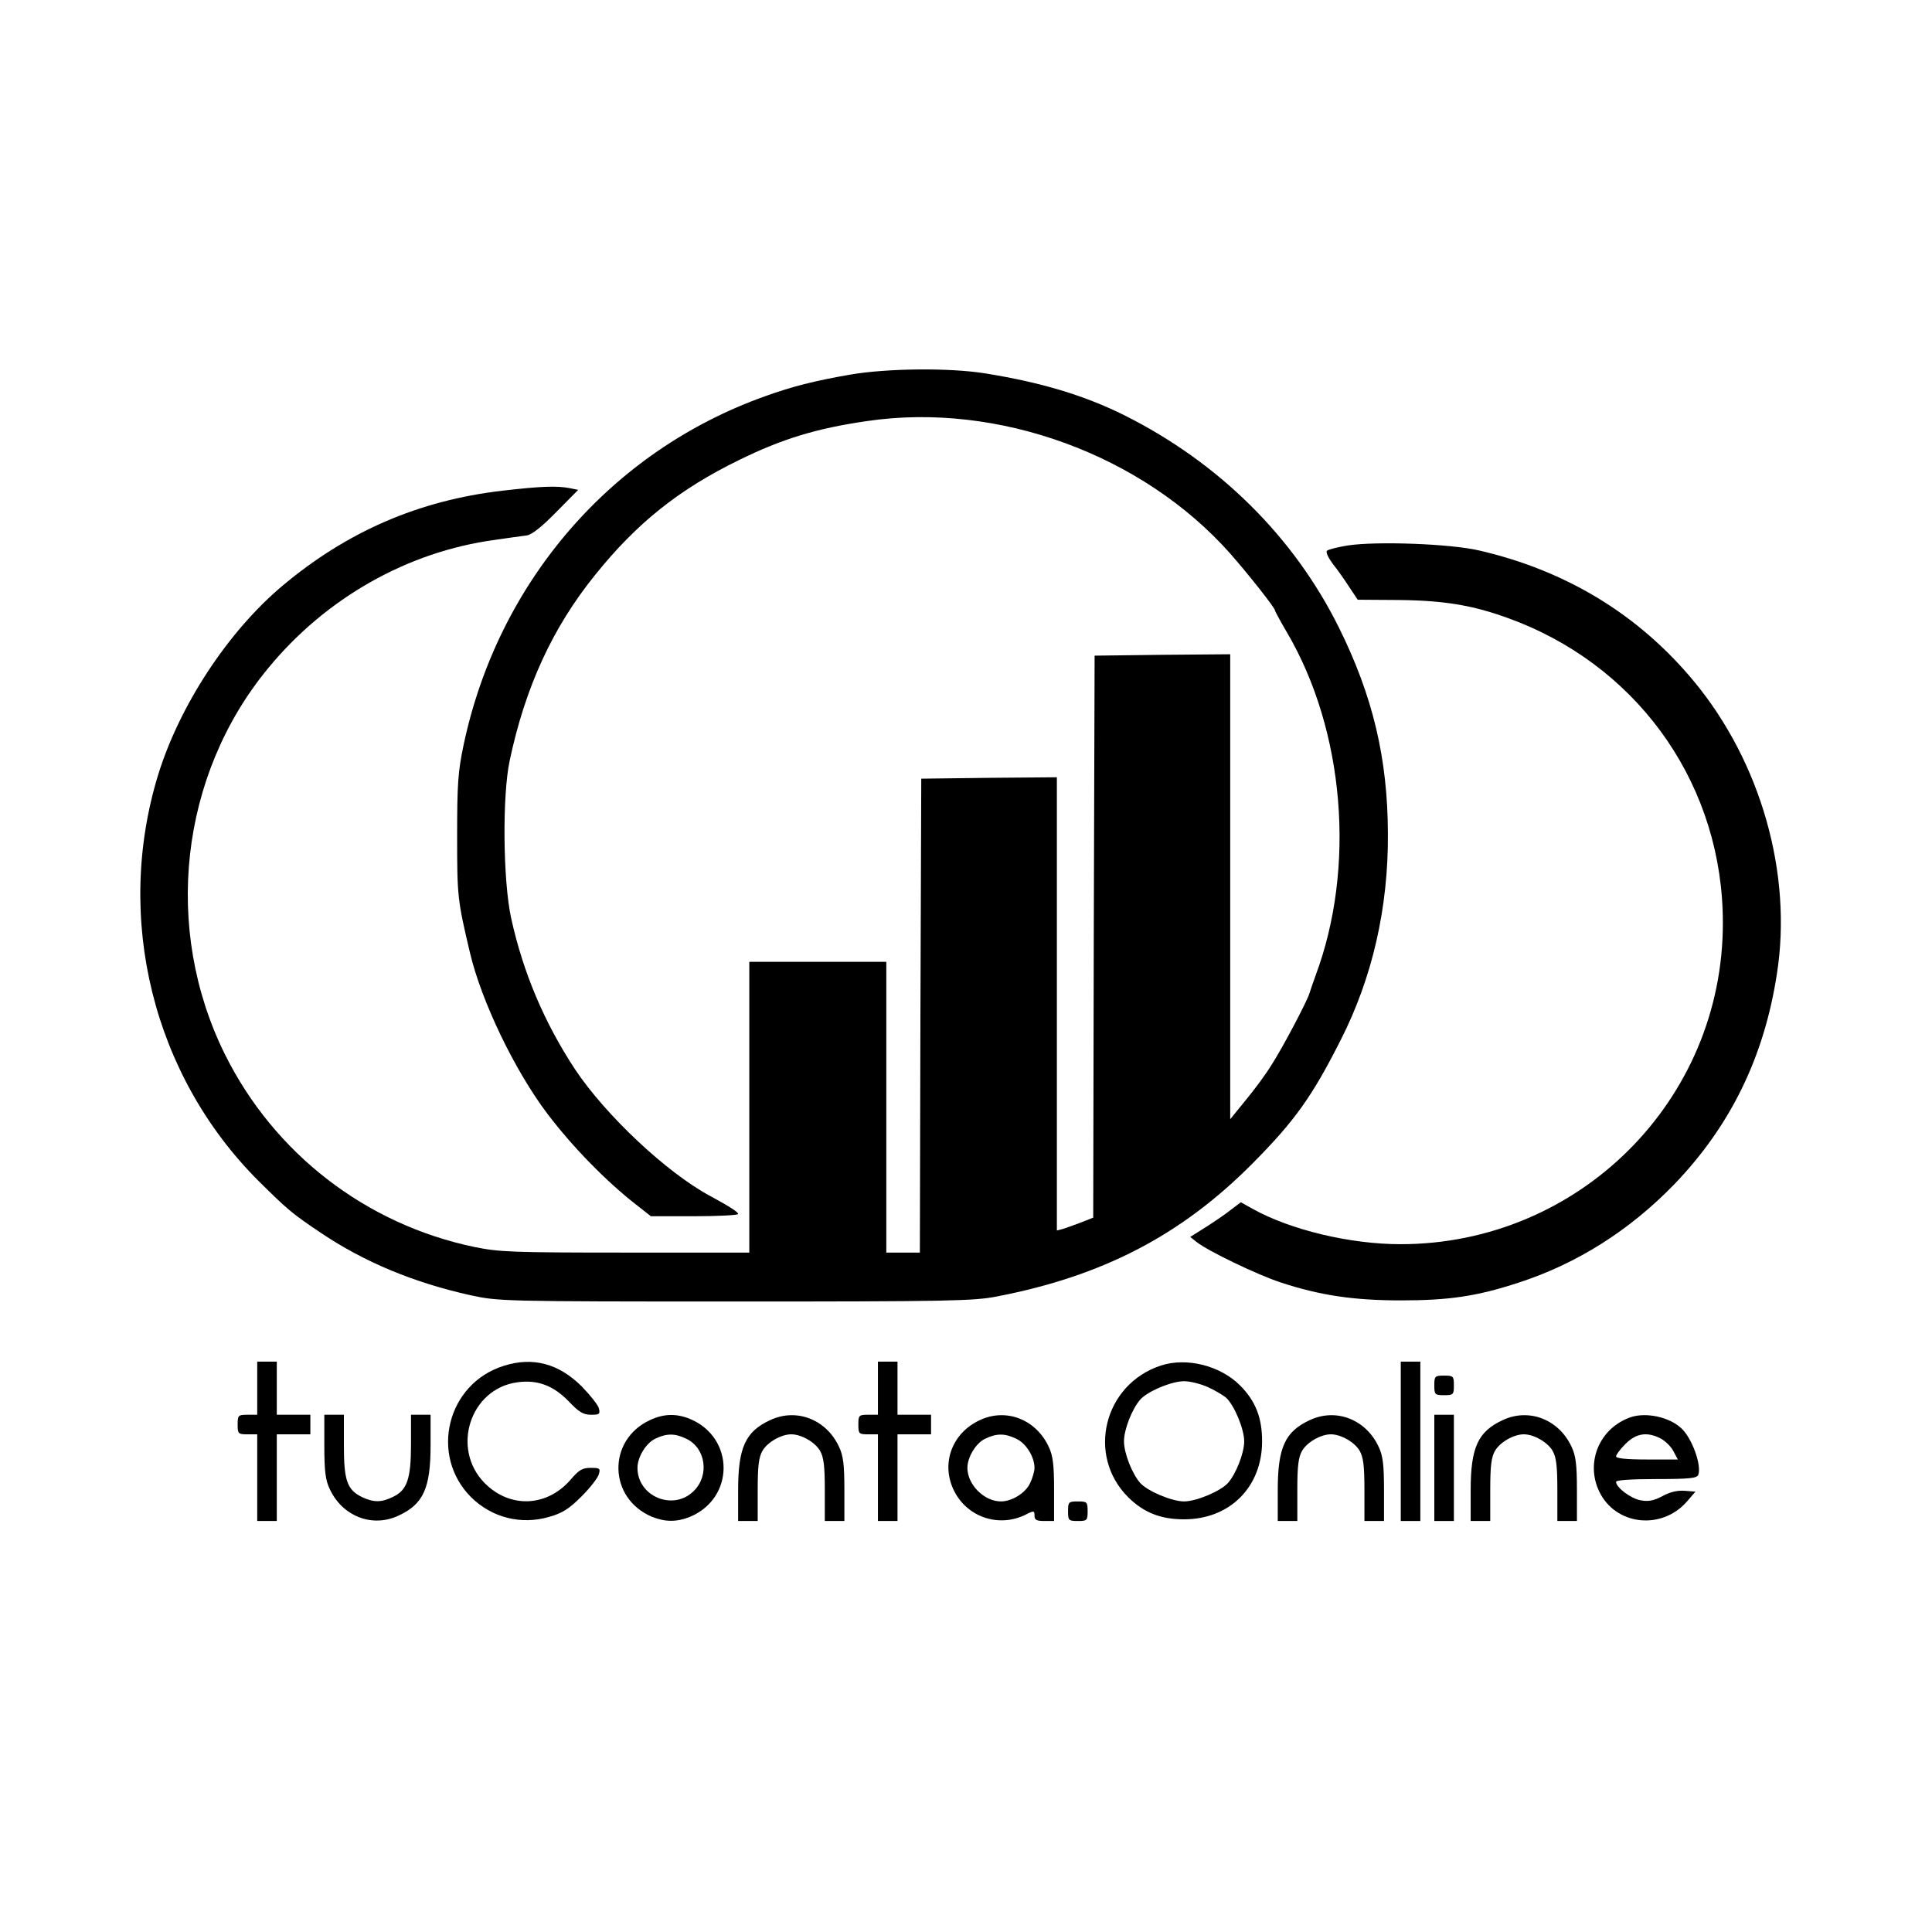 <?xml version="1.0" standalone="no"?>
<!DOCTYPE svg PUBLIC "-//W3C//DTD SVG 20010904//EN"
 "http://www.w3.org/TR/2001/REC-SVG-20010904/DTD/svg10.dtd">
<svg version="1.0" xmlns="http://www.w3.org/2000/svg"
 width="691pt" height="691pt" viewBox="0 0 691 691"
 preserveAspectRatio="xMidYMid meet">
<g transform="translate(0,691) scale(0.1,-0.1)"
fill="#000000" stroke="none">
<path d="M3040 5570 c-126 -22 -206 -42 -303 -77 -551 -196 -956 -665 -1079
-1248 -20 -95 -23 -139 -23 -325 0 -216 1 -228 46 -418 41 -174 161 -423 278
-577 89 -117 207 -238 313 -321 l56 -44 156 0 c86 0 156 4 156 8 0 7 -29 26
-101 65 -153 82 -372 287 -482 452 -110 167 -186 346 -229 542 -29 134 -32
436 -5 563 56 264 154 476 305 663 150 187 301 307 516 412 153 75 276 113
457 139 468 69 986 -120 1300 -475 65 -74 159 -193 159 -202 0 -3 19 -38 43
-79 206 -351 247 -841 102 -1228 -9 -25 -19 -54 -22 -64 -10 -31 -97 -196
-136 -256 -19 -31 -60 -87 -91 -124 l-56 -69 0 832 0 831 -242 -2 -243 -3 -3
-1005 -2 -1005 -43 -17 c-23 -9 -52 -19 -64 -23 l-23 -6 0 811 0 810 -242 -2
-243 -3 -3 -847 -2 -848 -60 0 -60 0 0 520 0 520 -245 0 -245 0 0 -520 0 -520
-443 0 c-406 0 -452 2 -540 20 -389 81 -717 335 -893 690 -222 449 -161 997
155 1380 206 251 499 417 811 459 47 7 98 14 114 16 19 3 54 31 106 84 l78 79
-30 6 c-47 9 -102 7 -241 -9 -300 -35 -556 -146 -789 -342 -193 -163 -365
-425 -442 -673 -158 -514 -19 -1077 359 -1454 102 -101 119 -116 222 -185 156
-105 334 -179 538 -224 98 -21 113 -22 945 -22 764 0 854 2 935 18 379 73 660
219 915 476 150 151 213 239 315 441 113 222 171 473 169 740 -1 268 -54 491
-175 735 -161 325 -429 590 -766 759 -144 72 -301 119 -502 151 -127 20 -348
18 -481 -5z"/>
<path d="M4820 4959 c-36 -6 -69 -14 -74 -19 -5 -5 5 -25 21 -47 17 -21 43
-58 59 -83 l30 -45 149 -1 c175 -2 282 -22 426 -79 445 -177 731 -596 731
-1075 1 -636 -515 -1150 -1153 -1150 -180 0 -393 51 -528 126 l-43 24 -37 -28
c-20 -16 -60 -43 -90 -62 l-54 -34 24 -19 c39 -31 213 -115 297 -143 142 -47
263 -65 432 -65 174 0 273 15 420 63 210 68 398 187 558 352 201 209 321 454
367 751 57 359 -57 760 -298 1050 -197 237 -455 394 -766 466 -101 24 -367 34
-471 18z"/>
<path d="M920 1945 l0 -95 -35 0 c-33 0 -35 -2 -35 -35 0 -33 2 -35 35 -35
l35 0 0 -155 0 -155 35 0 35 0 0 155 0 155 60 0 60 0 0 35 0 35 -60 0 -60 0 0
95 0 95 -35 0 -35 0 0 -95z"/>
<path d="M1802 2025 c-203 -63 -267 -320 -117 -470 74 -73 179 -100 280 -70
46 13 70 28 115 73 31 31 59 67 62 80 6 20 3 22 -29 22 -30 0 -42 -7 -71 -41
-85 -99 -217 -105 -308 -14 -122 123 -53 338 116 361 72 10 128 -11 183 -67
38 -40 53 -49 81 -49 30 0 33 2 28 23 -3 12 -31 47 -62 79 -82 81 -174 106
-278 73z"/>
<path d="M3140 1945 l0 -95 -35 0 c-33 0 -35 -2 -35 -35 0 -33 2 -35 35 -35
l35 0 0 -155 0 -155 35 0 35 0 0 155 0 155 60 0 60 0 0 35 0 35 -60 0 -60 0 0
95 0 95 -35 0 -35 0 0 -95z"/>
<path d="M4152 2026 c-204 -67 -267 -321 -117 -471 56 -55 116 -79 200 -79
164 0 279 116 279 279 0 84 -23 144 -79 200 -71 71 -191 101 -283 71z m168
-77 c24 -11 53 -28 64 -37 30 -26 66 -113 66 -157 0 -42 -29 -116 -58 -149
-26 -29 -113 -66 -157 -66 -44 0 -131 37 -157 66 -29 33 -58 107 -58 149 0 42
29 116 58 149 26 30 113 66 157 66 22 0 60 -10 85 -21z"/>
<path d="M5010 1755 l0 -285 35 0 35 0 0 285 0 285 -35 0 -35 0 0 -285z"/>
<path d="M5130 1955 c0 -33 2 -35 35 -35 33 0 35 2 35 35 0 33 -2 35 -35 35
-33 0 -35 -2 -35 -35z"/>
<path d="M1160 1738 c0 -88 4 -122 19 -153 45 -98 152 -140 246 -96 89 41 115
98 115 251 l0 110 -35 0 -35 0 0 -106 c0 -124 -14 -164 -65 -188 -41 -20 -68
-20 -109 -1 -54 26 -66 58 -66 184 l0 111 -35 0 -35 0 0 -112z"/>
<path d="M2325 1831 c-154 -71 -150 -280 7 -346 47 -19 89 -19 136 0 160 67
160 283 0 350 -49 20 -94 19 -143 -4z m130 -67 c69 -33 83 -130 27 -186 -73
-74 -202 -21 -202 82 0 38 30 88 63 104 41 20 71 20 112 0z"/>
<path d="M2755 1831 c-89 -41 -115 -98 -115 -251 l0 -110 35 0 35 0 0 111 c0
87 4 117 17 140 18 31 67 59 103 59 36 0 85 -28 103 -59 13 -23 17 -53 17
-140 l0 -111 35 0 35 0 0 113 c0 87 -4 121 -19 152 -45 98 -152 140 -246 96z"/>
<path d="M3505 1831 c-98 -45 -139 -151 -96 -246 45 -100 162 -141 260 -92 29
15 31 14 31 -4 0 -15 7 -19 35 -19 l35 0 0 113 c0 87 -4 121 -19 152 -45 98
-152 140 -246 96z m130 -67 c35 -16 65 -65 65 -104 0 -12 -7 -37 -16 -55 -16
-35 -65 -65 -104 -65 -60 0 -120 60 -120 120 0 38 30 88 63 104 41 20 71 20
112 0z"/>
<path d="M4685 1831 c-89 -41 -115 -98 -115 -251 l0 -110 35 0 35 0 0 111 c0
87 4 117 17 140 18 31 67 59 103 59 36 0 85 -28 103 -59 13 -23 17 -53 17
-140 l0 -111 35 0 35 0 0 113 c0 87 -4 121 -19 152 -45 98 -152 140 -246 96z"/>
<path d="M5130 1660 l0 -190 35 0 35 0 0 190 0 190 -35 0 -35 0 0 -190z"/>
<path d="M5375 1831 c-89 -41 -115 -98 -115 -251 l0 -110 35 0 35 0 0 111 c0
87 4 117 17 140 18 31 67 59 103 59 36 0 85 -28 103 -59 13 -23 17 -53 17
-140 l0 -111 35 0 35 0 0 113 c0 87 -4 121 -19 152 -45 98 -152 140 -246 96z"/>
<path d="M5835 1842 c-113 -37 -166 -161 -115 -267 58 -120 221 -139 312 -37
l32 37 -38 3 c-26 2 -53 -4 -80 -19 -32 -17 -51 -20 -78 -15 -35 6 -88 46 -88
66 0 6 50 10 144 10 119 0 145 3 150 15 13 34 -23 133 -61 167 -43 40 -124 57
-178 40z m105 -77 c16 -9 37 -29 45 -45 l16 -30 -111 0 c-73 0 -110 4 -110 11
0 6 15 26 34 45 38 38 77 44 126 19z"/>
<path d="M3820 1505 c0 -33 2 -35 35 -35 33 0 35 2 35 35 0 33 -2 35 -35 35
-33 0 -35 -2 -35 -35z"/>
</g>
</svg>
